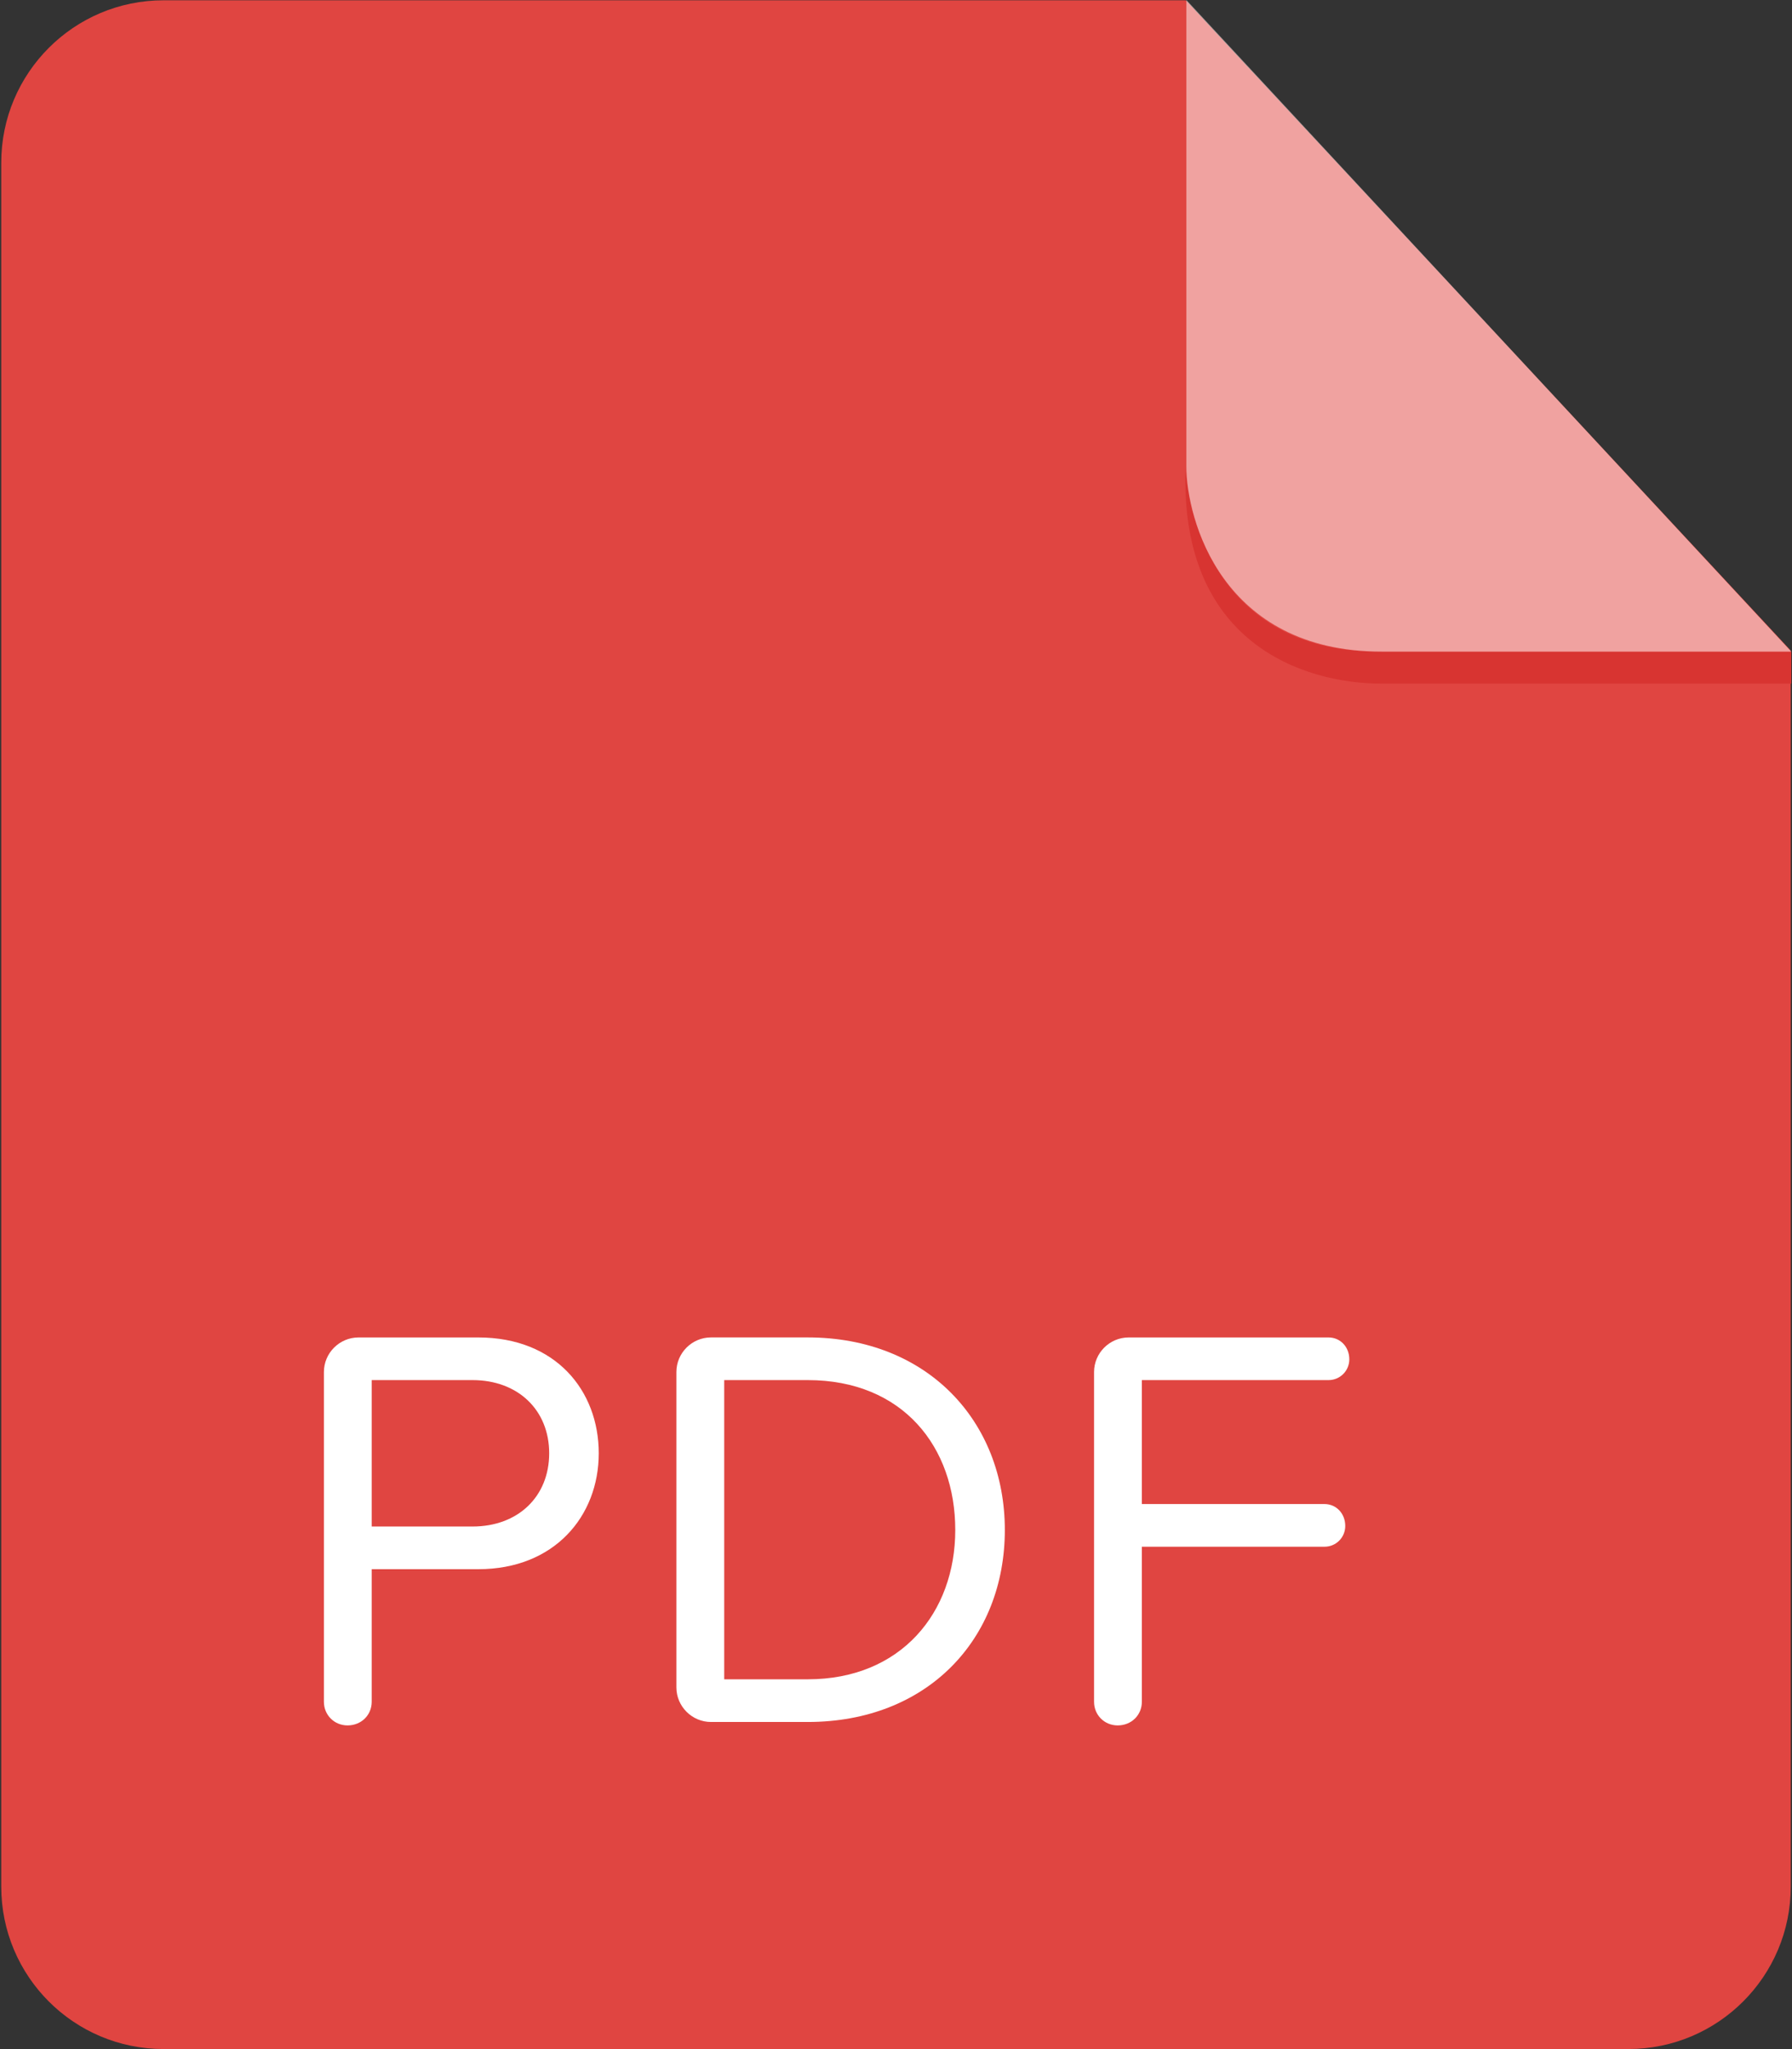 <?xml version="1.0" encoding="iso-8859-1"?>
<!-- Generator: Adobe Illustrator 16.0.4, SVG Export Plug-In . SVG Version: 6.00 Build 0)  -->
<!DOCTYPE svg PUBLIC "-//W3C//DTD SVG 1.1//EN" "http://www.w3.org/Graphics/SVG/1.1/DTD/svg11.dtd">
<svg version="1.1" id="pdf" xmlns="http://www.w3.org/2000/svg" xmlns:xlink="http://www.w3.org/1999/xlink" x="0px" y="0px"
	 width="56px" height="64px" viewBox="0 0 56 64" style="enable-background:new 0 0 56 64;" xml:space="preserve">
<rect x="0" y="0" width="56" height="64" fill="#333333" stroke="none"/>
<g id="Layer_130">
	<path style="fill-rule:evenodd;clip-rule:evenodd;fill:#E04541;" d="M5.112,0.009c-2.802,0-5.073,2.272-5.073,5.074v53.841
		c0,2.803,2.271,5.074,5.073,5.074h45.774c2.802,0,5.075-2.271,5.075-5.074V20.319L37.057,0.009H5.112z"/>
	<g id="Layer_4">
		<path style="fill-rule:evenodd;clip-rule:evenodd;fill:#D83431;" d="M55.977,20.352v1c0,0-10.361,0-12.799,0
			s-6.312-1.26-6.129-6.707c0,0,0.208,5.707,6.004,5.707C48.781,20.352,55.977,20.352,55.977,20.352z"/>
		<path style="opacity:0.5;fill-rule:evenodd;clip-rule:evenodd;fill:#FFFFFF;" d="M37.074,0c0,0,0,12.963,0,14.561
			c0,1.656,1.104,5.791,6.104,5.791s12.799,0,12.799,0L37.074,0z"/>
	</g>
</g>
<g id="Layer_131">
	<g>
		<path style="fill:#FFFFFF;" d="M14.947,49.011h-3.331v4.141c0,0.414-0.324,0.738-0.756,0.738c-0.414,0-0.738-0.324-0.738-0.738
			V42.854c0-0.594,0.486-1.081,1.081-1.081h3.745c2.413,0,3.763,1.657,3.763,3.619C18.71,47.355,17.324,49.011,14.947,49.011z
			 M14.767,43.105h-3.151v4.573h3.151c1.422,0,2.395-0.936,2.395-2.287C17.162,44.042,16.189,43.105,14.767,43.105z"/>
		<path style="fill:#FFFFFF;" d="M25.243,53.783h-3.025c-0.594,0-1.081-0.487-1.081-1.081v-9.849c0-0.594,0.486-1.081,1.081-1.081
			h3.025c3.727,0,6.158,2.611,6.158,6.014C31.401,51.208,28.97,53.783,25.243,53.783z M25.243,43.105h-2.611v9.345h2.611
			c2.917,0,4.609-2.088,4.609-4.663C29.853,45.194,28.214,43.105,25.243,43.105z"/>
		<path style="fill:#FFFFFF;" d="M41.516,43.105h-5.833v3.871h5.708c0.36,0,0.648,0.288,0.648,0.685c0,0.36-0.288,0.648-0.648,0.648
			h-5.708v4.843c0,0.414-0.324,0.738-0.756,0.738c-0.414,0-0.738-0.324-0.738-0.738V42.854c0-0.594,0.486-1.081,1.081-1.081h6.248
			c0.36,0,0.648,0.288,0.648,0.685C42.164,42.817,41.876,43.105,41.516,43.105z"/>
	</g>
</g>
</svg>
